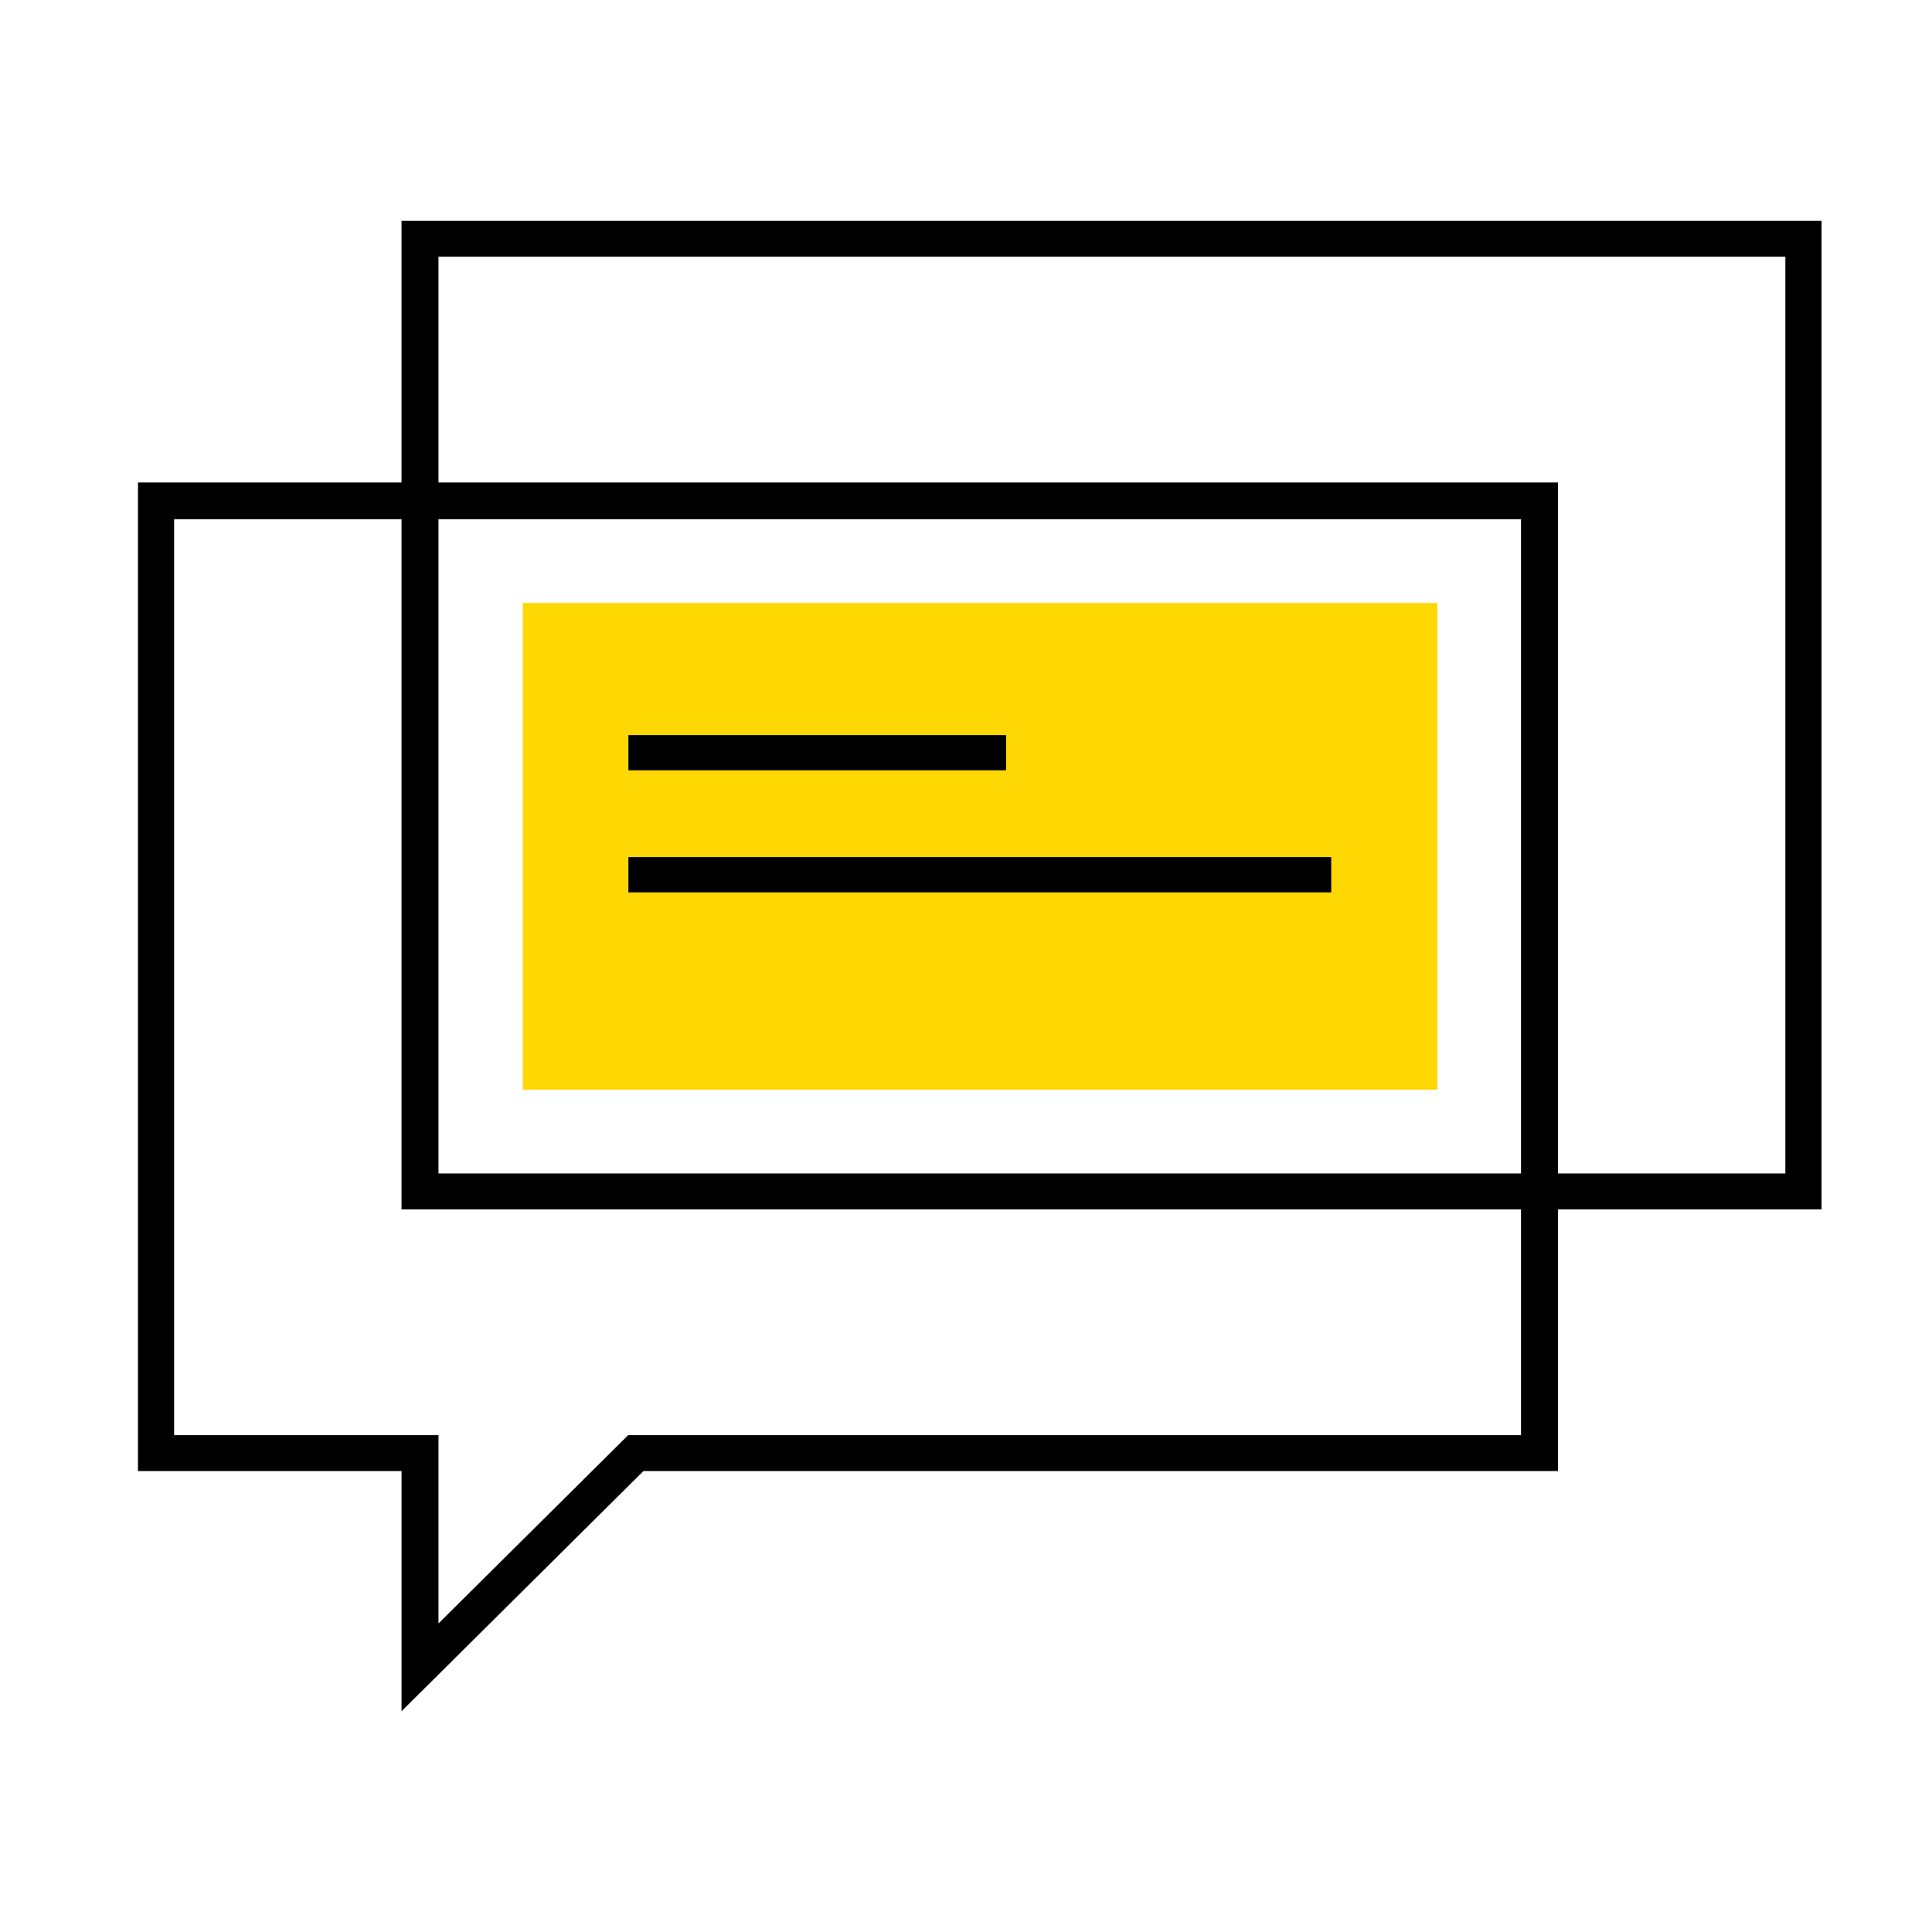 <svg width="70" height="70" viewBox="0 0 70 70" fill="none" xmlns="http://www.w3.org/2000/svg">
<g clip-path="url(#clip0)">
<path d="M56.448 17.482H4.999V53.299H14.549V62L23.313 53.299H56.448V17.482ZM55.138 51.998H22.76L15.888 58.82V51.998H6.309V18.812H55.109V51.998H55.138Z" fill="black"/>
<path d="M14.548 8.001V43.818H65.998V8.001H14.548ZM64.687 42.517H15.887V9.302H64.687V42.517Z" fill="black"/>
<path d="M52.078 21.847H18.943V39.481H52.078V21.847Z" fill="#FFD703"/>
</g>
<path d="M36.453 26.633H22.768V27.91H36.453V26.633Z" fill="black"/>
<path d="M48.233 31.055H22.768V32.333H48.233V31.055Z" fill="black"/>
<defs>
<clipPath id="clip0">
<rect width="61" height="54" fill="white" transform="translate(5 8)"/>
</clipPath>
</defs>
</svg>
